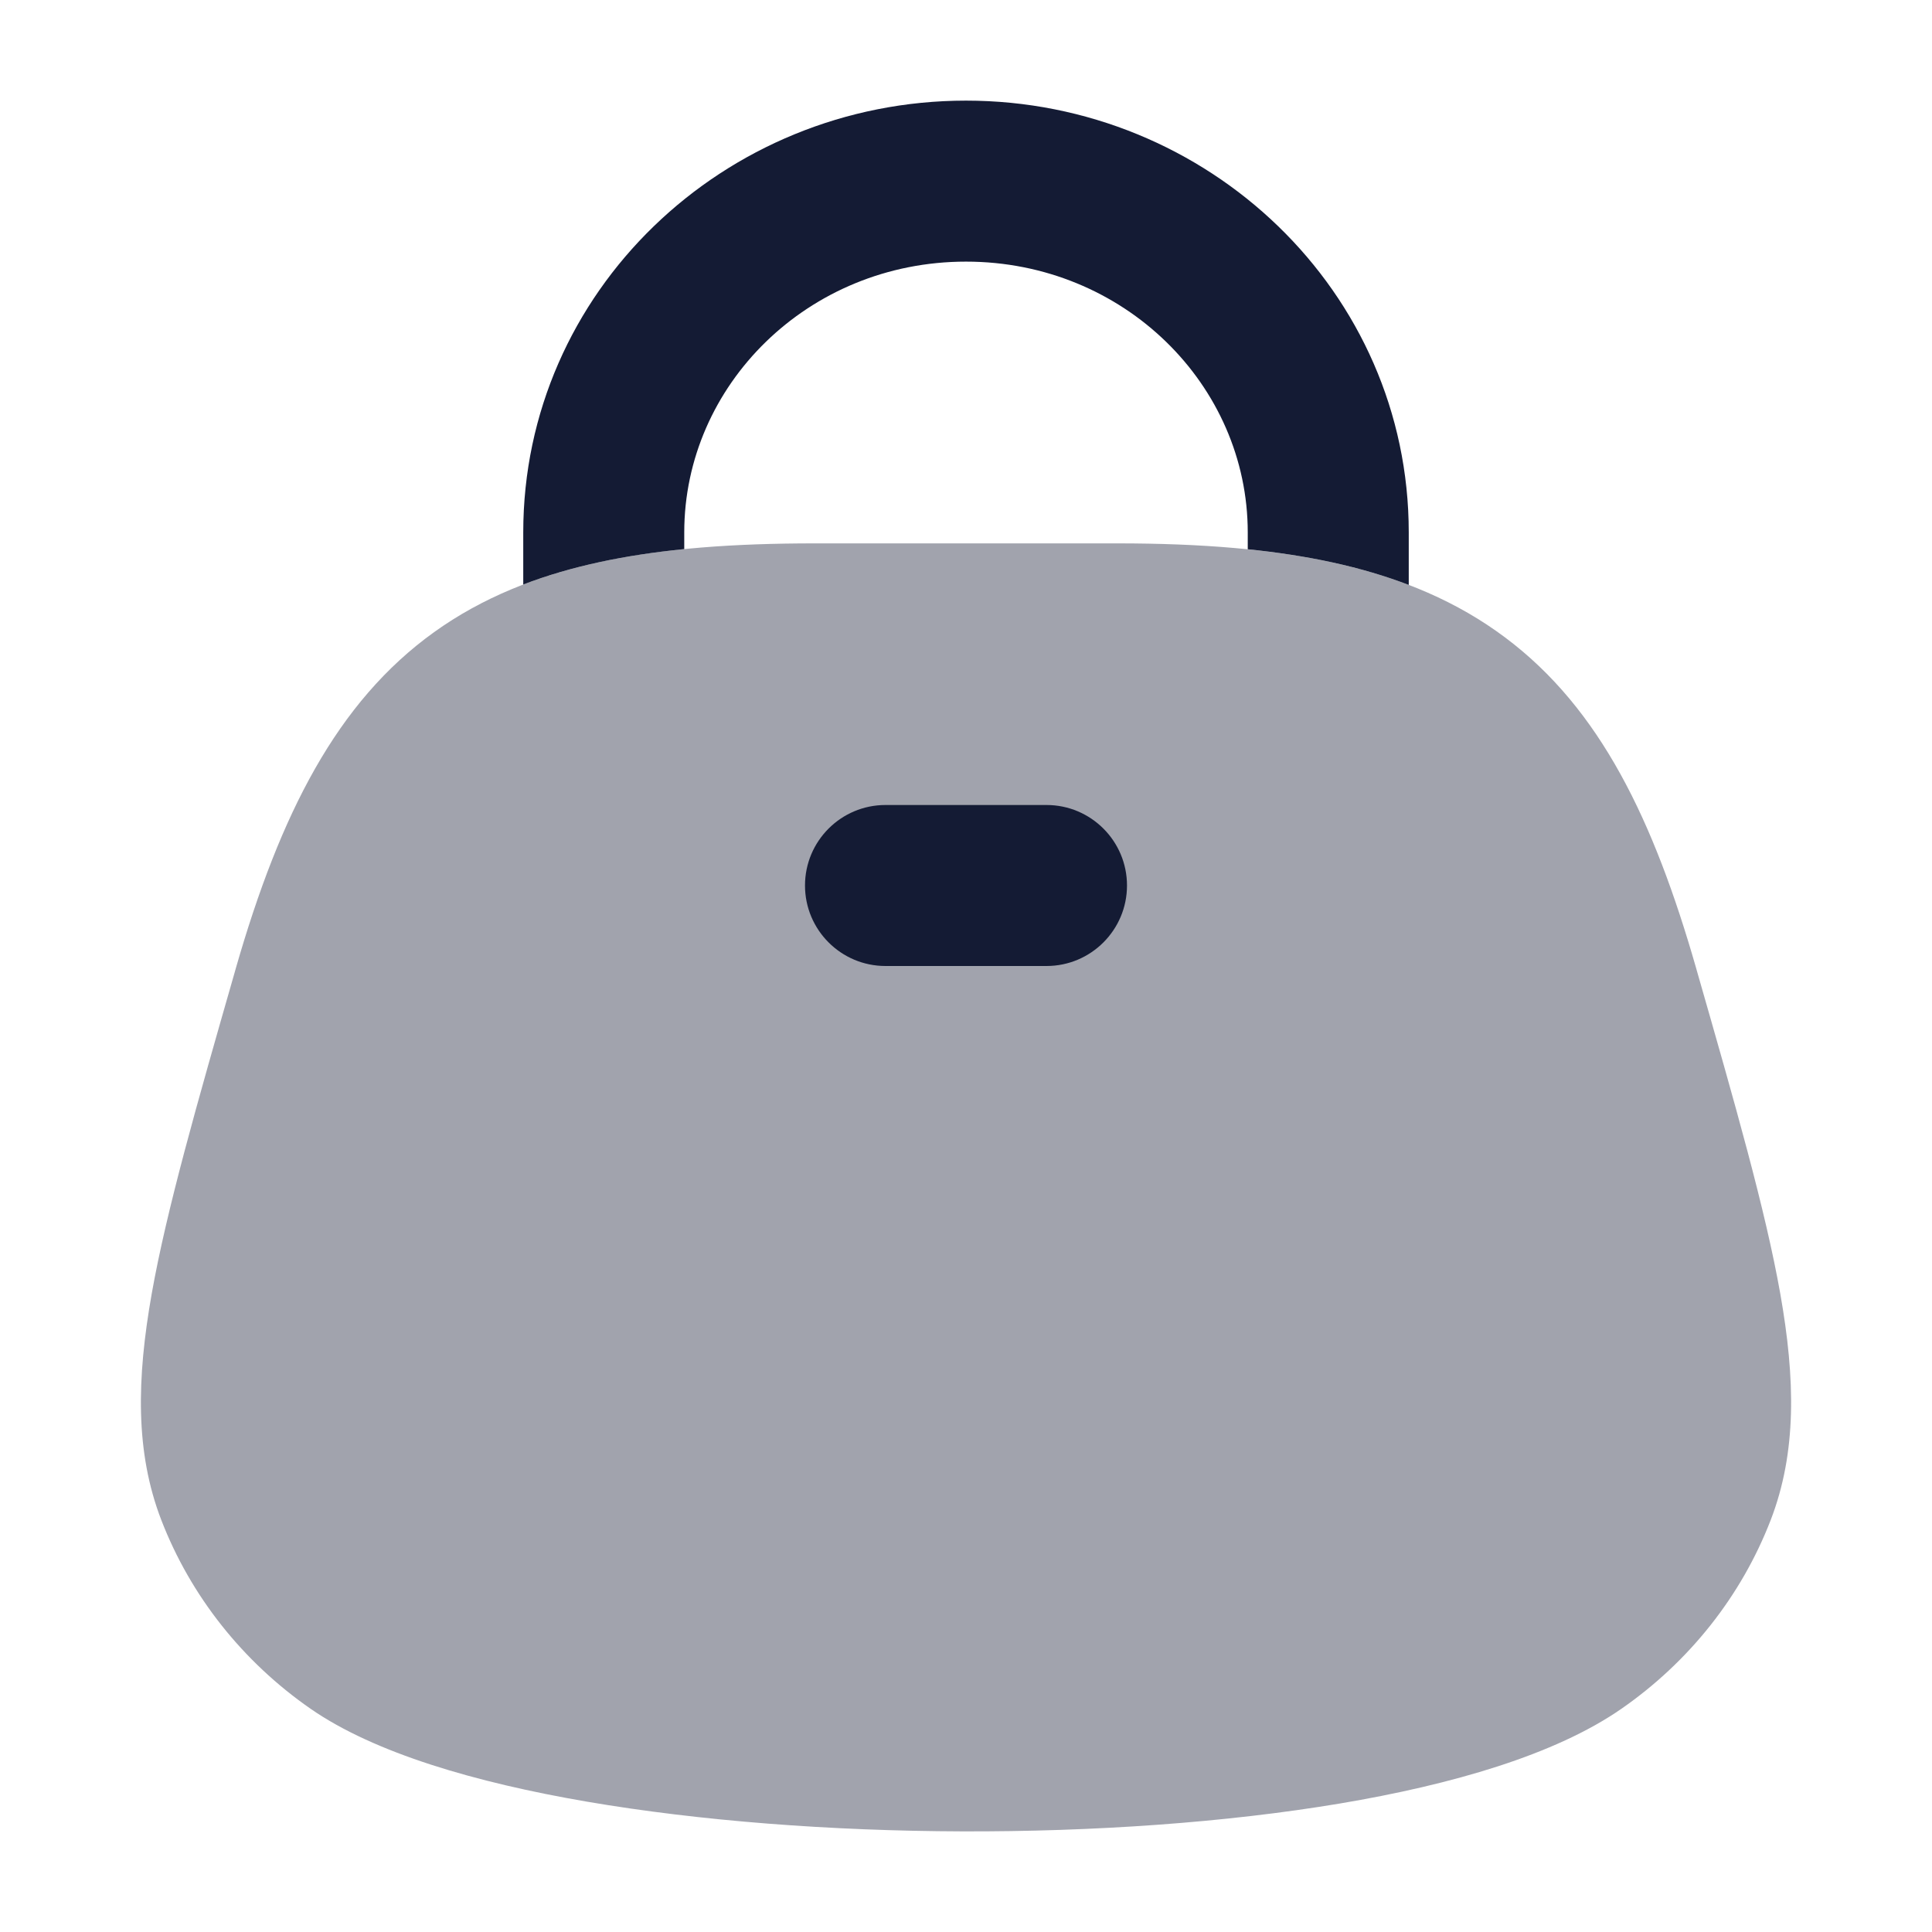 <svg width="24" height="24" viewBox="0 0 24 24" fill="none" xmlns="http://www.w3.org/2000/svg">
<path opacity="0.4" d="M5.392 7.853C6.588 6.995 8.138 6.75 10.118 6.75H13.882C15.951 6.75 17.515 7.034 18.696 7.918C19.881 8.804 20.543 10.189 21.071 12.03L21.083 12.073C21.557 13.726 21.929 15.023 22.115 16.069C22.303 17.132 22.321 18.041 21.996 18.883C21.631 19.828 20.984 20.642 20.142 21.227C19.318 21.799 18.037 22.17 16.644 22.404C15.223 22.642 13.581 22.755 11.953 22.75C10.325 22.745 8.691 22.621 7.286 22.38C5.912 22.144 4.653 21.778 3.858 21.227C3.016 20.642 2.369 19.828 2.004 18.883C1.679 18.041 1.697 17.132 1.885 16.069C2.071 15.023 2.443 13.726 2.917 12.073L2.917 12.073L2.929 12.03C3.482 10.105 4.187 8.719 5.392 7.853Z" fill="#141B34"/>
<path fill-rule="evenodd" clip-rule="evenodd" d="M10 11C10 10.448 10.448 10 11 10H13C13.552 10 14 10.448 14 11C14 11.552 13.552 12 13 12H11C10.448 12 10 11.552 10 11Z" fill="#141B34"/>
<path d="M8.5 6.614C8.5 4.785 10.038 3.25 12 3.25C13.962 3.25 15.5 4.785 15.5 6.614V6.823C16.245 6.899 16.908 7.039 17.5 7.266V6.614C17.5 3.623 15.008 1.25 12 1.25C8.992 1.25 6.5 3.623 6.5 6.614V7.261C7.097 7.032 7.762 6.895 8.5 6.821V6.614Z" fill="#141B34"/>
</svg>
